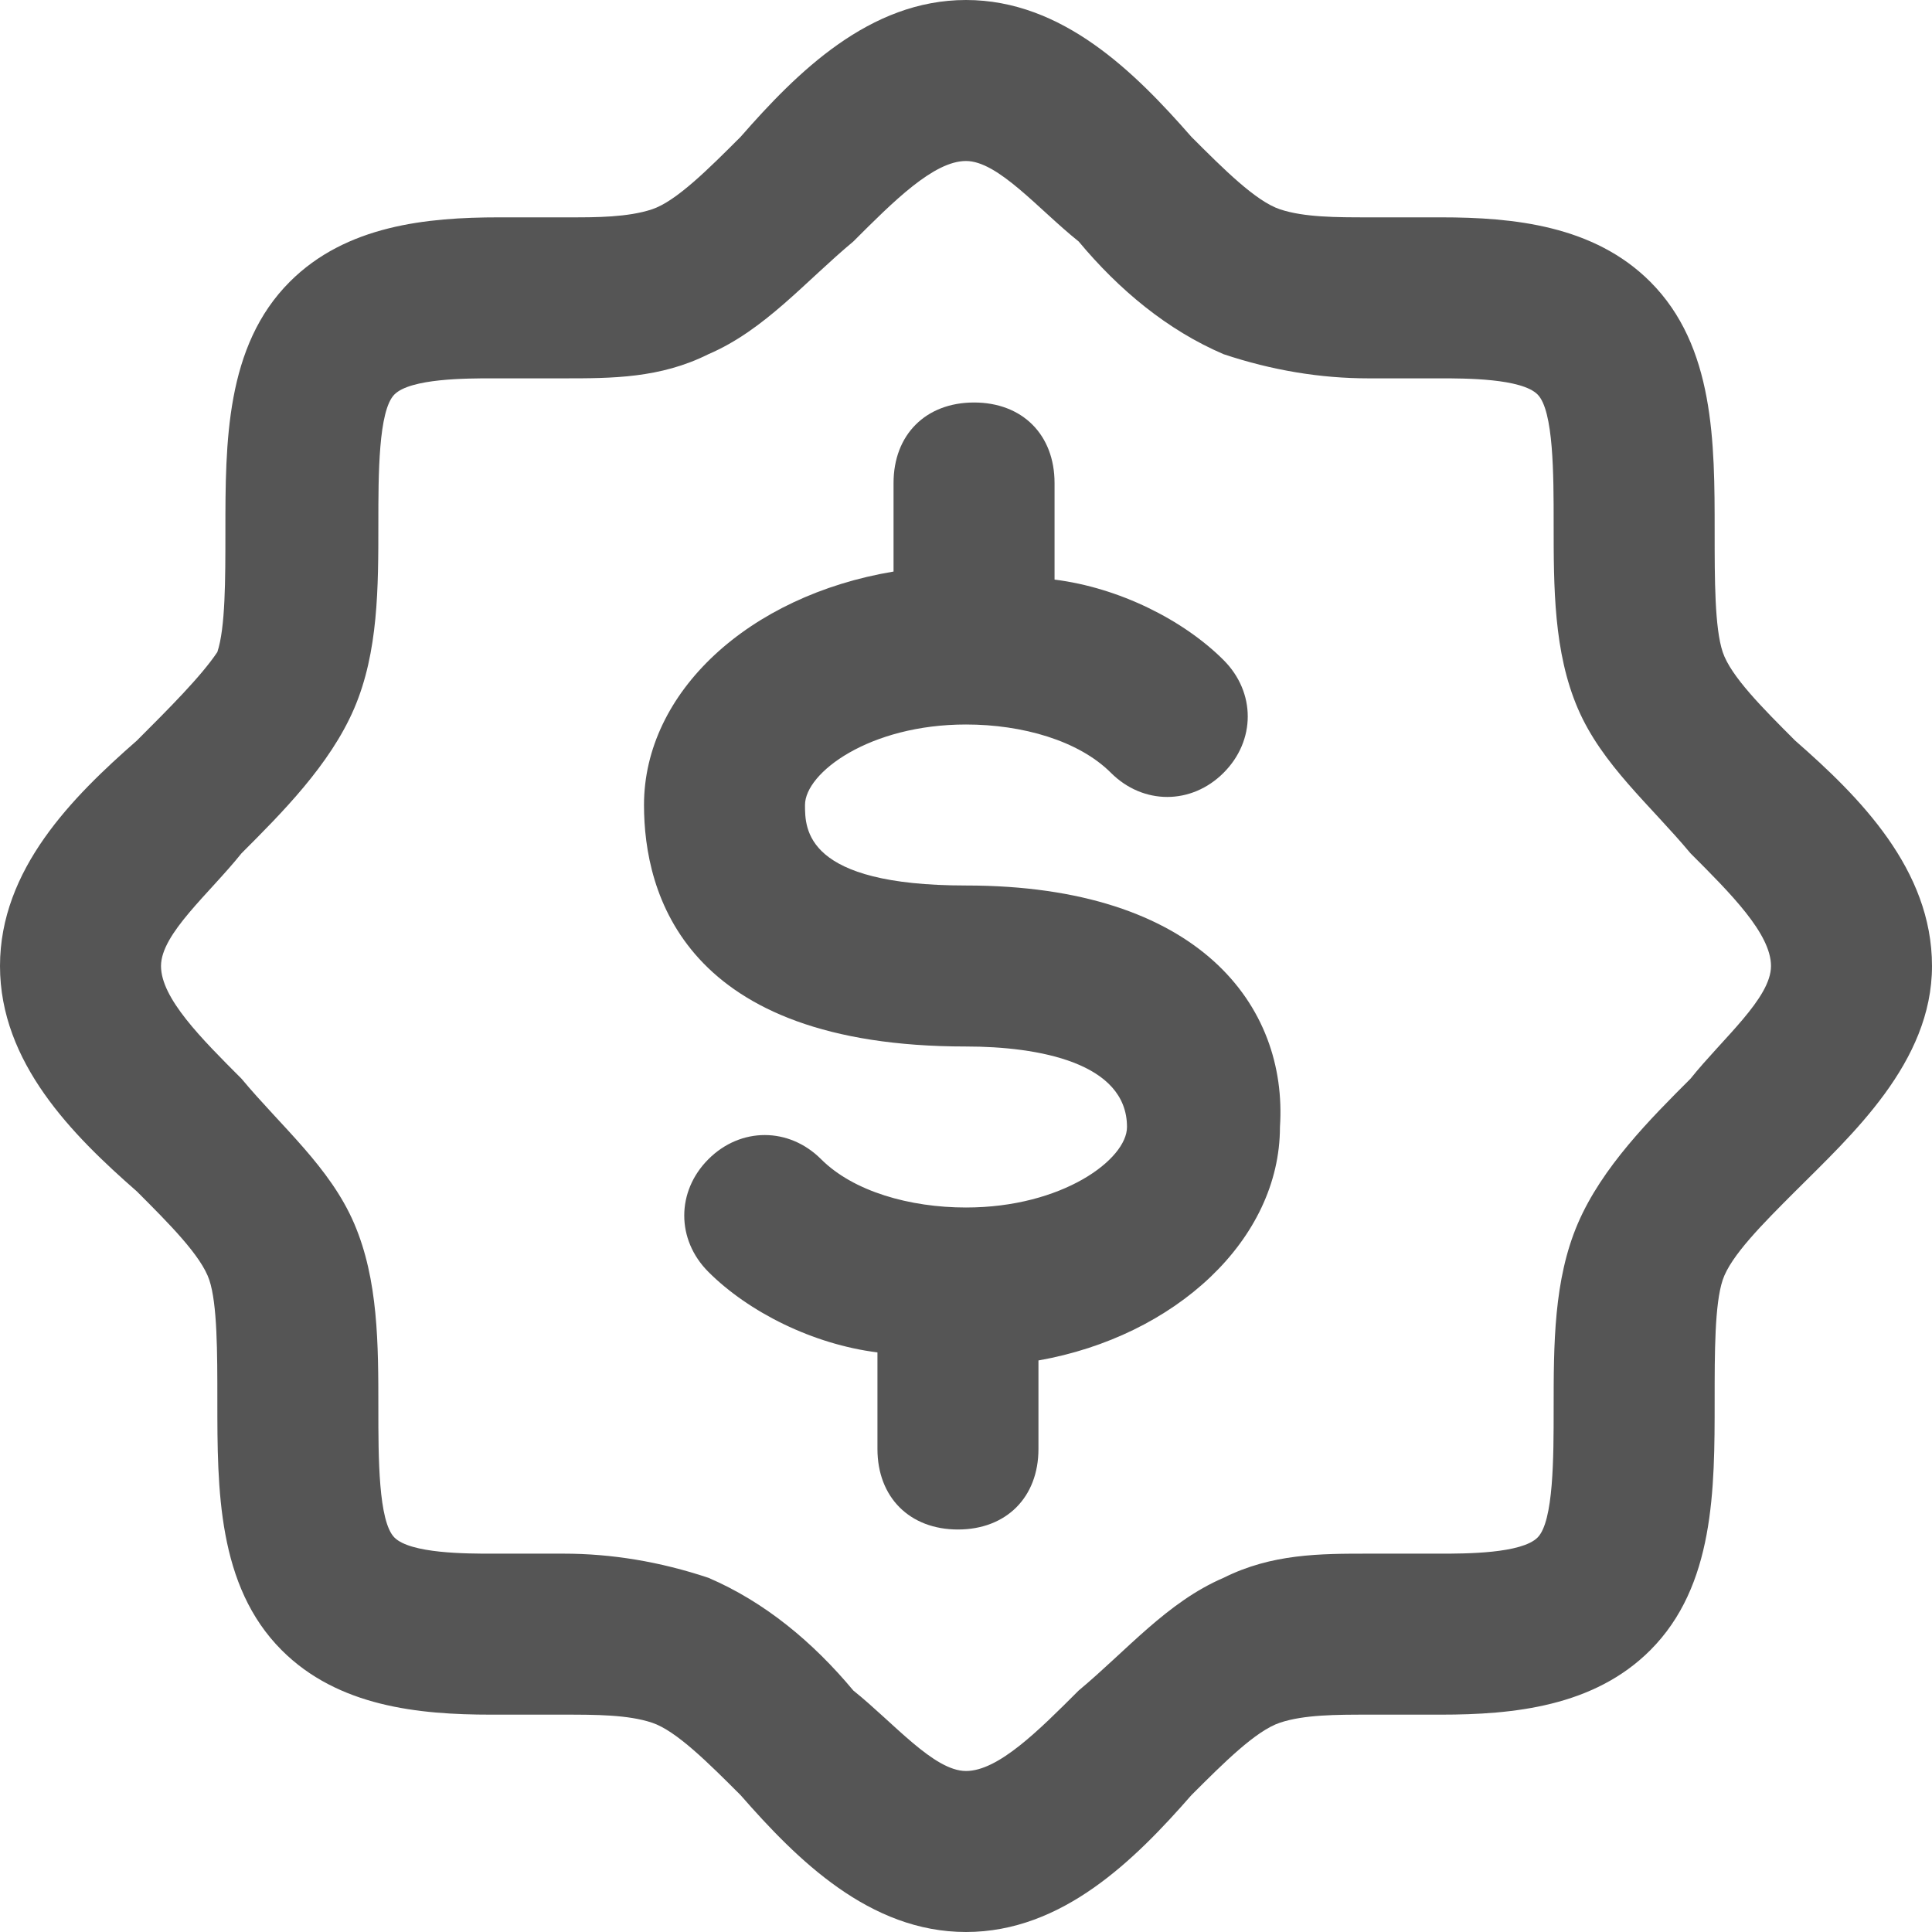<?xml version="1.0" encoding="utf-8"?>
<!-- Generator: Adobe Illustrator 18.1.1, SVG Export Plug-In . SVG Version: 6.00 Build 0)  -->
<!DOCTYPE svg PUBLIC "-//W3C//DTD SVG 1.1//EN" "http://www.w3.org/Graphics/SVG/1.1/DTD/svg11.dtd">
<svg version="1.1" id="Layer_1" xmlns="http://www.w3.org/2000/svg" xmlns:xlink="http://www.w3.org/1999/xlink" x="0px" y="0px"
	 width="24px" height="24px" viewBox="0 0 24 24" enable-background="new 0 0 24 24" xml:space="preserve">
<g>
	<path fill="#555555" d="M22.3,9.2c-0.4-0.4-0.8-0.8-0.9-1.1c-0.1-0.3-0.1-0.9-0.1-1.5c0-1.1,0-2.3-0.8-3.1
		c-0.7-0.7-1.7-0.8-2.6-0.8l-0.9,0c-0.4,0-0.8,0-1.1-0.1c-0.3-0.1-0.7-0.5-1.1-0.9C14.1,0.9,13.2,0,12,0S9.9,0.9,9.2,1.7
		C8.8,2.1,8.4,2.5,8.1,2.6C7.8,2.7,7.4,2.7,7.1,2.7l-0.9,0c-0.9,0-1.9,0.1-2.6,0.8c-0.8,0.8-0.8,2-0.8,3.1c0,0.6,0,1.2-0.1,1.5
		C2.5,8.4,2.1,8.8,1.7,9.2C0.9,9.9,0,10.8,0,12s0.9,2.1,1.7,2.8c0.4,0.4,0.8,0.8,0.9,1.1c0.1,0.3,0.1,0.9,0.1,1.5
		c0,1.1,0,2.3,0.8,3.1c0.7,0.7,1.7,0.8,2.6,0.8l0.9,0c0.4,0,0.8,0,1.1,0.1c0.3,0.1,0.7,0.5,1.1,0.9C9.9,23.1,10.8,24,12,24
		s2.1-0.9,2.8-1.7c0.4-0.4,0.8-0.8,1.1-0.9c0.3-0.1,0.7-0.1,1.1-0.1l0.9,0c0.9,0,1.9-0.1,2.6-0.8c0.8-0.8,0.8-2,0.8-3.1
		c0-0.6,0-1.2,0.1-1.5c0.1-0.3,0.5-0.7,0.9-1.1c0.7-0.7,1.7-1.6,1.7-2.8S23.1,9.9,22.3,9.2z M21,13.4c-0.5,0.5-1.1,1.1-1.4,1.8
		c-0.3,0.7-0.3,1.5-0.3,2.3c0,0.6,0,1.4-0.2,1.6c-0.2,0.2-0.9,0.2-1.2,0.2l-0.9,0c-0.6,0-1.2,0-1.8,0.3c-0.7,0.3-1.2,0.9-1.8,1.4
		c-0.5,0.5-1,1-1.4,1s-0.9-0.6-1.4-1c-0.5-0.6-1.1-1.1-1.8-1.4c-0.6-0.2-1.2-0.3-1.8-0.3l-0.9,0c-0.3,0-1,0-1.2-0.2
		c-0.2-0.2-0.2-1-0.2-1.6c0-0.8,0-1.6-0.3-2.3c-0.3-0.7-0.9-1.2-1.4-1.8c-0.5-0.5-1-1-1-1.4s0.6-0.9,1-1.4c0.5-0.5,1.1-1.1,1.4-1.8
		c0.3-0.7,0.3-1.5,0.3-2.3c0-0.6,0-1.4,0.2-1.6c0.2-0.2,0.9-0.2,1.2-0.2l0.9,0c0.6,0,1.2,0,1.8-0.3c0.7-0.3,1.2-0.9,1.8-1.4
		c0.5-0.5,1-1,1.4-1s0.9,0.6,1.4,1c0.5,0.6,1.1,1.1,1.8,1.4c0.6,0.2,1.2,0.3,1.8,0.3l0.9,0c0.3,0,1,0,1.2,0.2c0.2,0.2,0.2,1,0.2,1.6
		c0,0.8,0,1.6,0.3,2.3c0.3,0.7,0.9,1.2,1.4,1.8c0.5,0.5,1,1,1,1.4S21.4,12.9,21,13.4z"/>
	<path fill="#555555" d="M12,11c-2,0-2-0.7-2-1c0-0.4,0.8-1,2-1c0.7,0,1.4,0.2,1.8,0.6c0.4,0.4,1,0.4,1.4,0c0.4-0.4,0.4-1,0-1.4
		c-0.5-0.5-1.3-0.9-2.1-1V6c0-0.6-0.4-1-1-1s-1,0.4-1,1v1.1C9.3,7.4,8,8.6,8,10c0,1.1,0.5,3,4,3c0.9,0,2,0.2,2,1c0,0.4-0.8,1-2,1
		c-0.7,0-1.4-0.2-1.8-0.6c-0.4-0.4-1-0.4-1.4,0c-0.4,0.4-0.4,1,0,1.4c0.5,0.5,1.3,0.9,2.1,1V18c0,0.6,0.4,1,1,1s1-0.4,1-1v-1.1
		c1.7-0.3,3-1.5,3-2.9C16,12.5,14.9,11,12,11z"/>
</g>
</svg>
